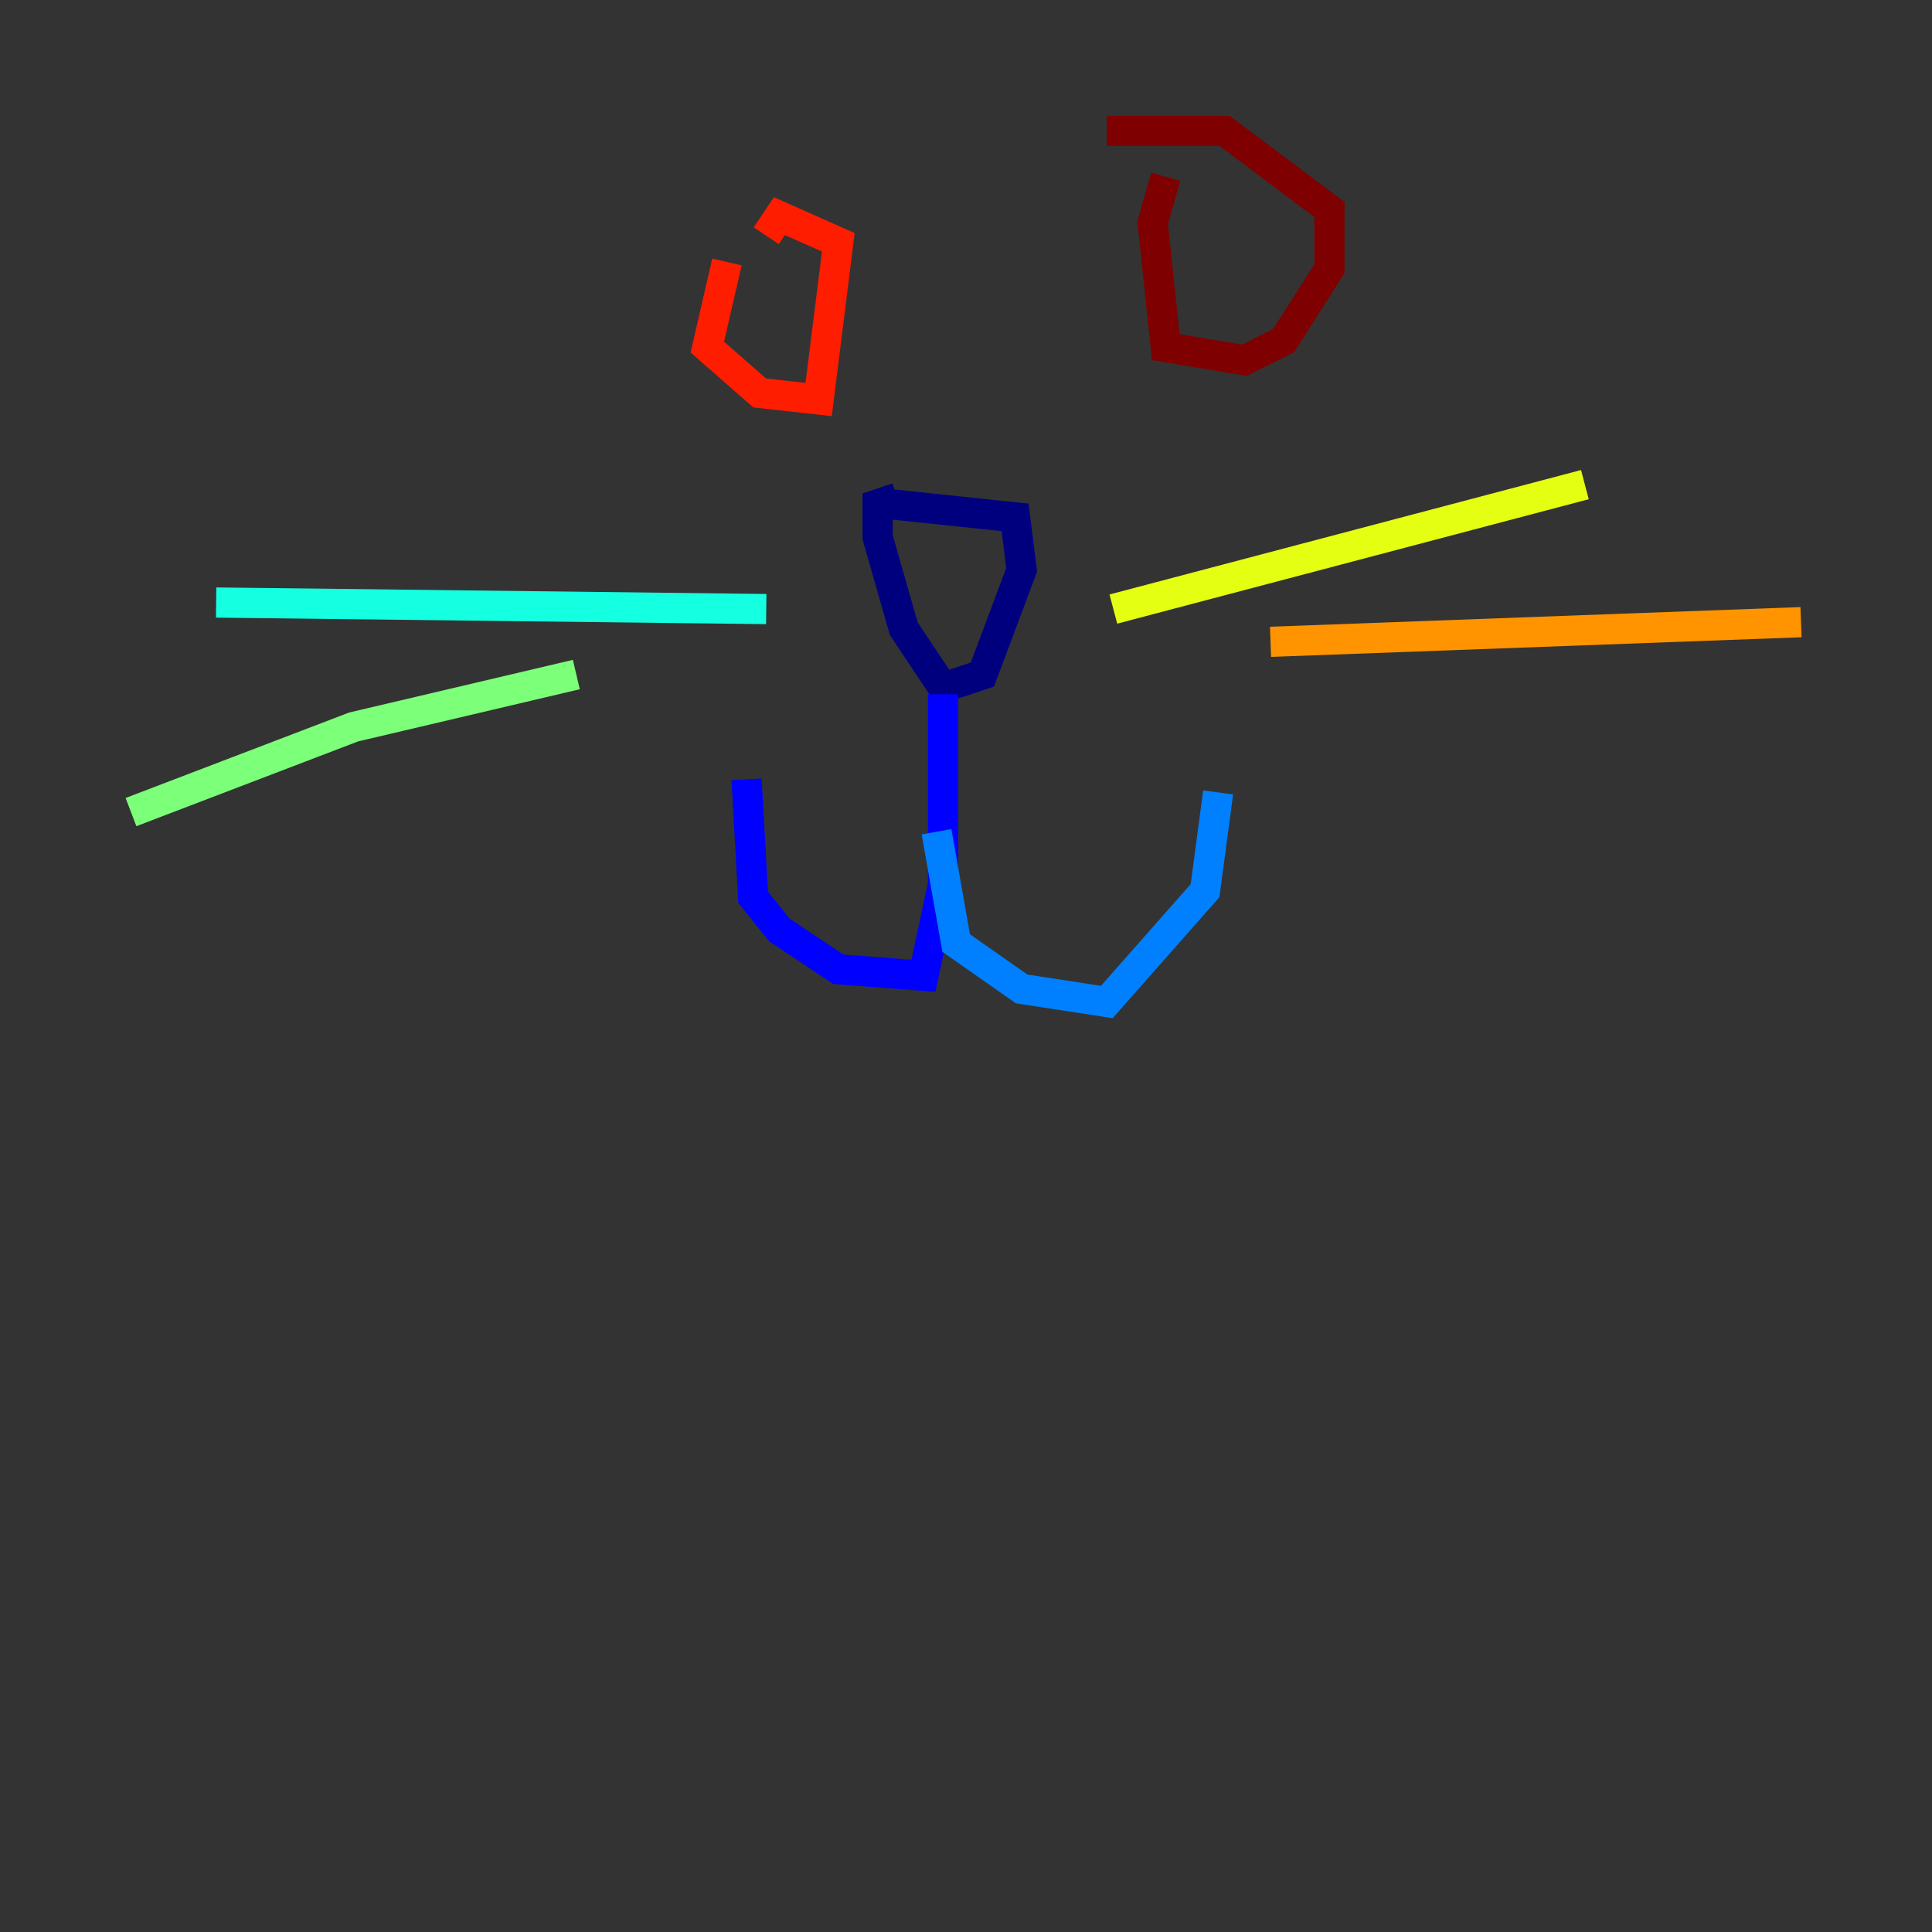 <?xml version="1.0" encoding="utf-8" ?>
<svg baseProfile="tiny" height="128" version="1.2" viewBox="0,0,128,128" width="128" xmlns="http://www.w3.org/2000/svg" xmlns:ev="http://www.w3.org/2001/xml-events" xmlns:xlink="http://www.w3.org/1999/xlink"><rect x="0" y="0" width="128" height="128" fill="#333333" stroke="none"/><defs /><polyline fill="none" points="59.01,33.41 67.254,34.278 67.688,37.749 65.085,44.691 62.481,45.559 59.878,41.654 58.142,35.58 58.142,33.41 59.444,32.976" stroke="#00007f" stroke-width="2" /><polyline fill="none" points="62.481,45.993 62.481,58.576 61.18,64.651 55.539,64.217 51.634,61.614 49.898,59.444 49.464,51.634" stroke="#0000ff" stroke-width="2" /><polyline fill="none" points="62.047,55.105 63.349,62.481 67.688,65.519 73.329,66.386 79.837,59.01 80.705,52.502" stroke="#0080ff" stroke-width="2" /><polyline fill="none" points="50.766,40.352 14.319,39.919" stroke="#15ffe1" stroke-width="2" /><polyline fill="none" points="38.183,44.691 23.43,48.163 8.678,53.803" stroke="#7cff79" stroke-width="2" /><polyline fill="none" points="73.763,40.352 105.003,32.108" stroke="#e4ff12" stroke-width="2" /><polyline fill="none" points="84.176,42.522 119.322,41.22" stroke="#ff9400" stroke-width="2" /><polyline fill="none" points="48.163,17.356 46.861,22.997 50.332,26.034 54.237,26.468 55.539,16.054 51.634,14.319 50.766,15.62" stroke="#ff1d00" stroke-width="2" /><polyline fill="none" points="77.234,11.715 76.366,14.752 77.234,22.997 82.441,23.864 85.044,22.563 88.081,17.79 88.081,13.885 81.139,8.678 73.329,8.678" stroke="#7f0000" stroke-width="2" /></svg>